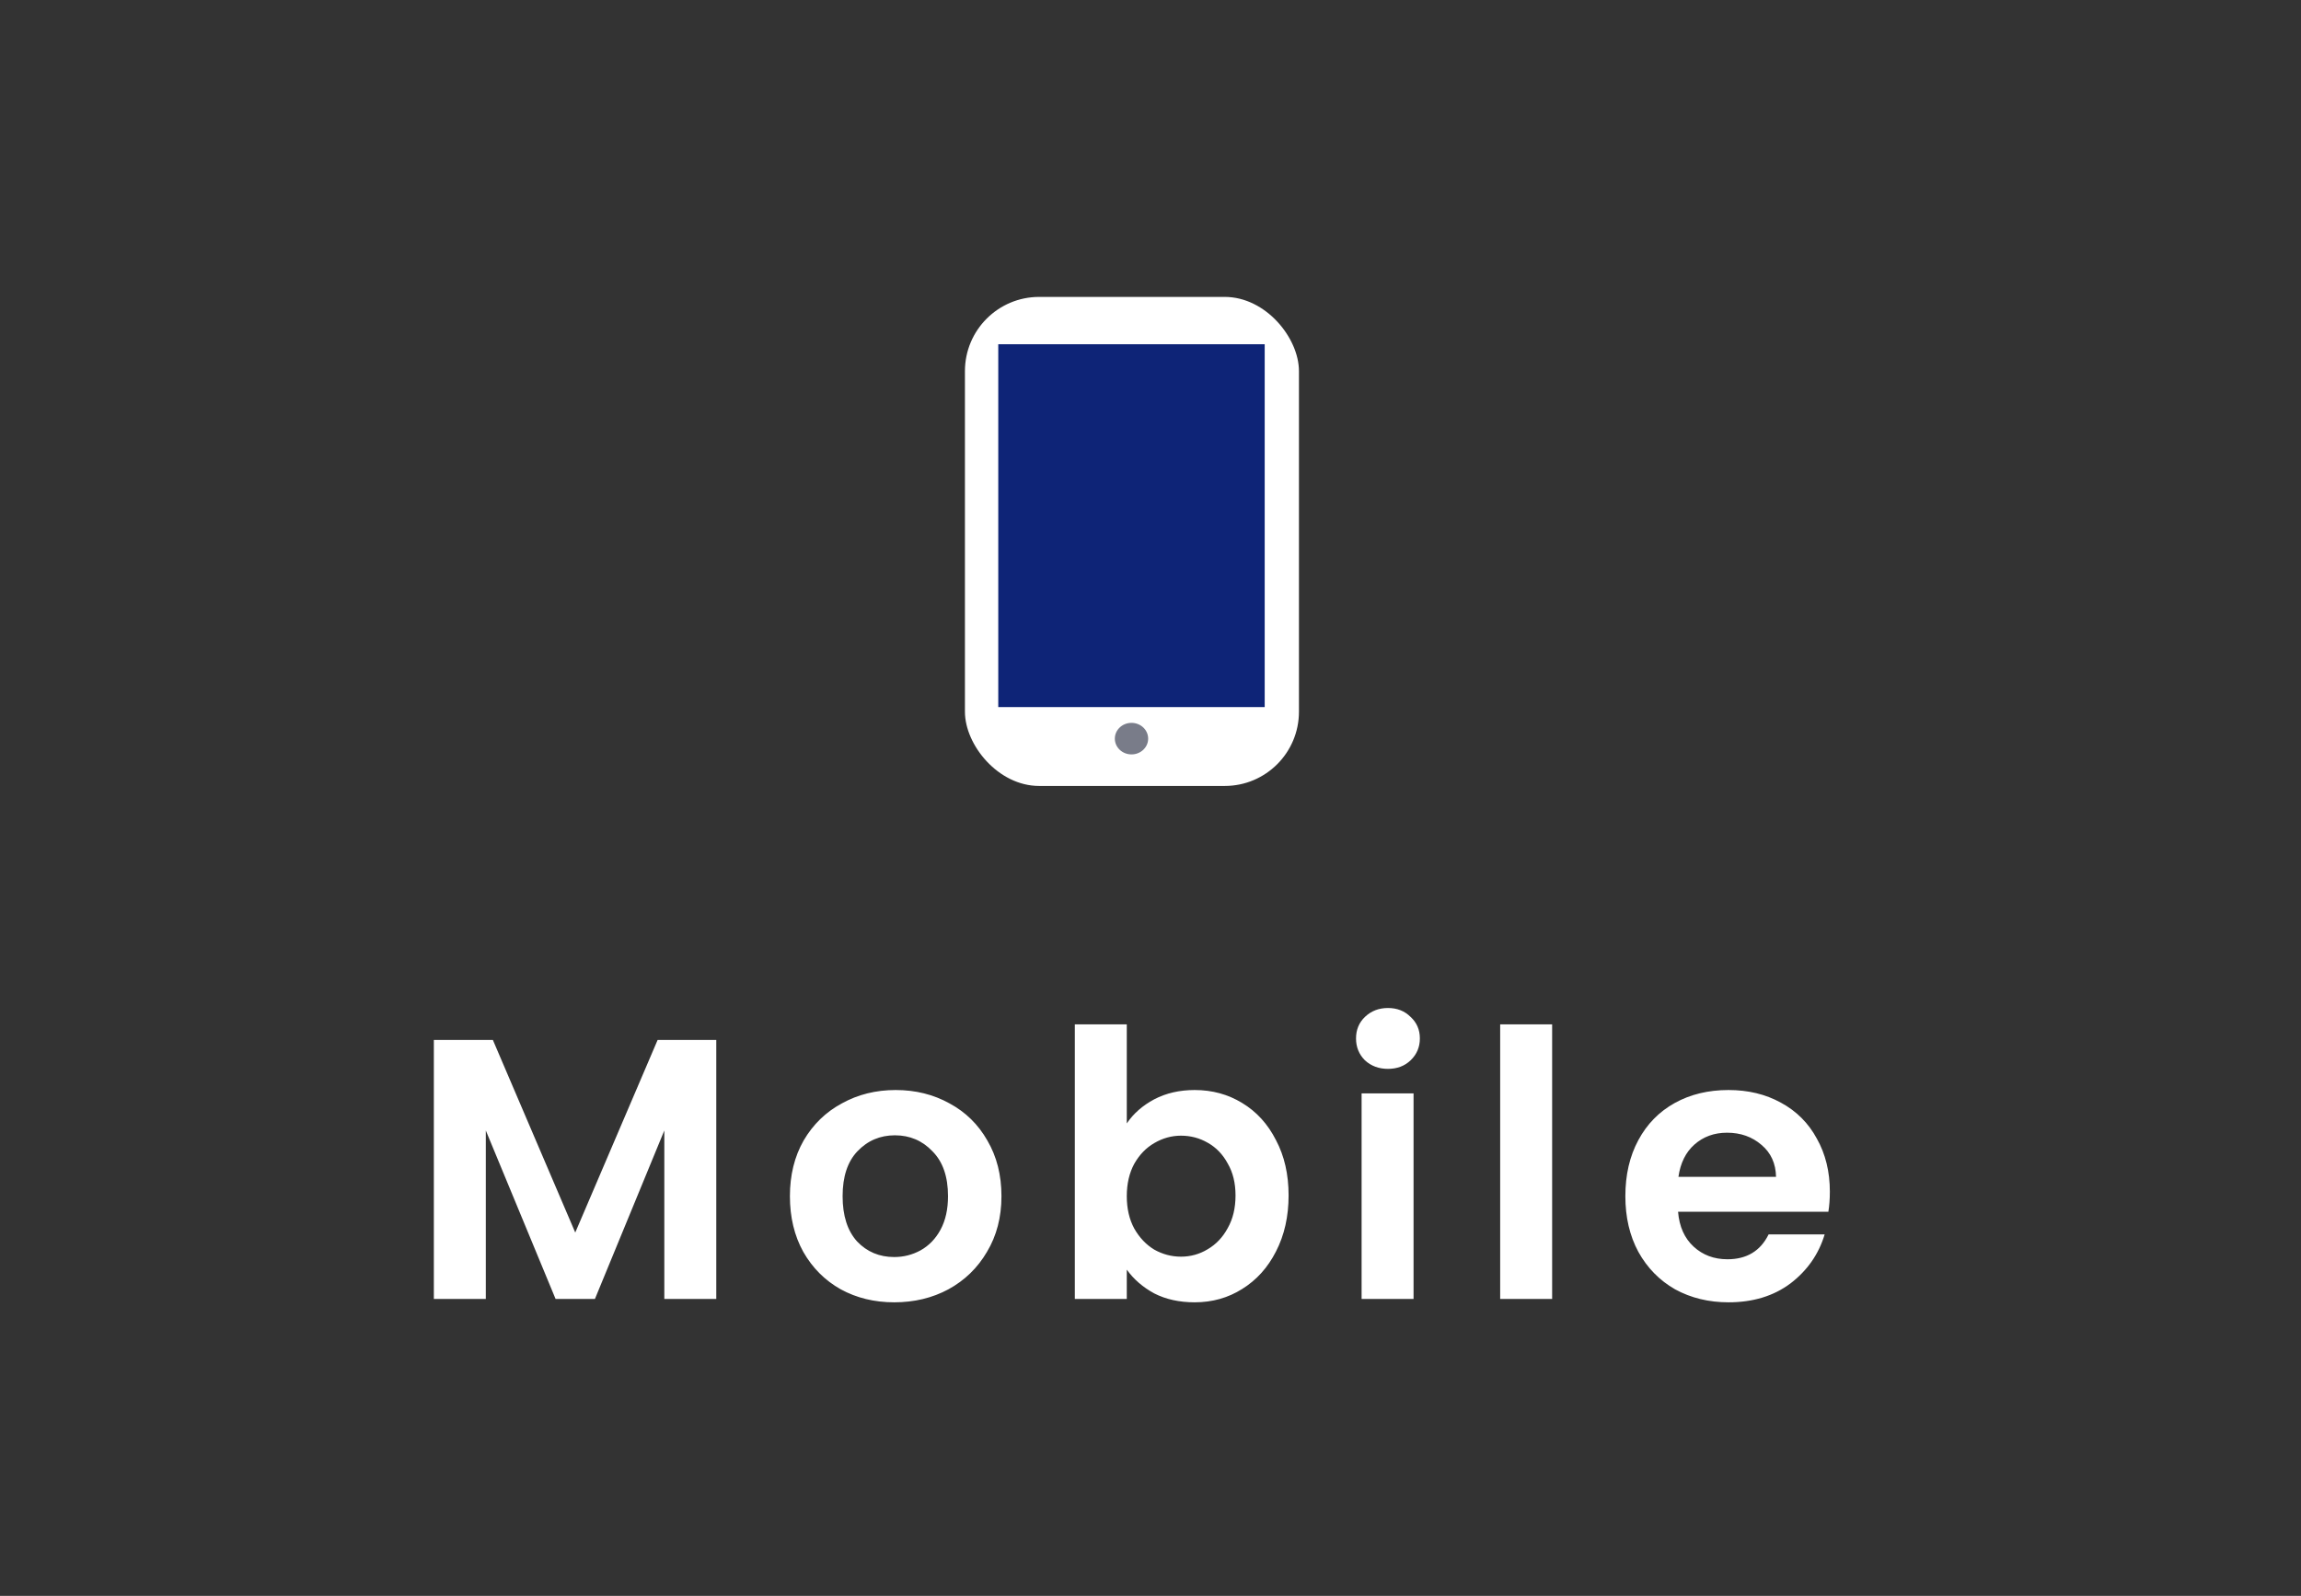<svg width="62" height="43" viewBox="0 0 62 43" fill="none" xmlns="http://www.w3.org/2000/svg">
<rect x="0" y="0" width="62" height="43" fill="#333333" stroke="none"/>
<rect x="26" y="8" width="9" height="13.177" rx="2" fill="white"/>
<rect x="26.898" y="9.275" width="7.179" height="9.777" fill="#0E2477"/>
<ellipse cx="30.488" cy="19.902" rx="0.449" ry="0.425" fill="#797C89"/>
<path d="M19.3 28.02V35H17.9V30.46L16.03 35H14.97L13.09 30.46V35H11.69V28.02H13.28L15.5 33.21L17.72 28.02H19.3ZM24.094 35.09C23.561 35.09 23.081 34.973 22.654 34.74C22.227 34.5 21.891 34.163 21.644 33.73C21.404 33.297 21.284 32.797 21.284 32.23C21.284 31.663 21.407 31.163 21.654 30.73C21.907 30.297 22.251 29.963 22.684 29.73C23.117 29.49 23.601 29.37 24.134 29.37C24.668 29.37 25.151 29.49 25.584 29.73C26.017 29.963 26.358 30.297 26.604 30.73C26.858 31.163 26.984 31.663 26.984 32.23C26.984 32.797 26.854 33.297 26.594 33.73C26.341 34.163 25.994 34.5 25.554 34.74C25.121 34.973 24.634 35.09 24.094 35.09ZM24.094 33.87C24.348 33.87 24.584 33.81 24.804 33.69C25.031 33.563 25.211 33.377 25.344 33.13C25.477 32.883 25.544 32.583 25.544 32.23C25.544 31.703 25.404 31.3 25.124 31.02C24.851 30.733 24.514 30.59 24.114 30.59C23.714 30.59 23.378 30.733 23.104 31.02C22.837 31.3 22.704 31.703 22.704 32.23C22.704 32.757 22.834 33.163 23.094 33.45C23.361 33.73 23.694 33.87 24.094 33.87ZM30.361 30.27C30.541 30.003 30.788 29.787 31.101 29.62C31.421 29.453 31.784 29.37 32.191 29.37C32.664 29.37 33.091 29.487 33.471 29.72C33.858 29.953 34.161 30.287 34.381 30.72C34.608 31.147 34.721 31.643 34.721 32.21C34.721 32.777 34.608 33.28 34.381 33.72C34.161 34.153 33.858 34.49 33.471 34.73C33.091 34.97 32.664 35.09 32.191 35.09C31.778 35.09 31.414 35.01 31.101 34.85C30.794 34.683 30.548 34.47 30.361 34.21V35H28.961V27.6H30.361V30.27ZM33.291 32.21C33.291 31.877 33.221 31.59 33.081 31.35C32.948 31.103 32.768 30.917 32.541 30.79C32.321 30.663 32.081 30.6 31.821 30.6C31.568 30.6 31.328 30.667 31.101 30.8C30.881 30.927 30.701 31.113 30.561 31.36C30.428 31.607 30.361 31.897 30.361 32.23C30.361 32.563 30.428 32.853 30.561 33.1C30.701 33.347 30.881 33.537 31.101 33.67C31.328 33.797 31.568 33.86 31.821 33.86C32.081 33.86 32.321 33.793 32.541 33.66C32.768 33.527 32.948 33.337 33.081 33.09C33.221 32.843 33.291 32.55 33.291 32.21ZM37.398 28.8C37.152 28.8 36.945 28.723 36.778 28.57C36.618 28.41 36.538 28.213 36.538 27.98C36.538 27.747 36.618 27.553 36.778 27.4C36.945 27.24 37.152 27.16 37.398 27.16C37.645 27.16 37.848 27.24 38.008 27.4C38.175 27.553 38.258 27.747 38.258 27.98C38.258 28.213 38.175 28.41 38.008 28.57C37.848 28.723 37.645 28.8 37.398 28.8ZM38.088 29.46V35H36.688V29.46H38.088ZM41.822 27.6V35H40.422V27.6H41.822ZM49.305 32.11C49.305 32.31 49.291 32.49 49.265 32.65H45.215C45.248 33.05 45.388 33.363 45.635 33.59C45.882 33.817 46.185 33.93 46.545 33.93C47.065 33.93 47.435 33.707 47.655 33.26H49.165C49.005 33.793 48.698 34.233 48.245 34.58C47.791 34.92 47.235 35.09 46.575 35.09C46.041 35.09 45.562 34.973 45.135 34.74C44.715 34.5 44.385 34.163 44.145 33.73C43.911 33.297 43.795 32.797 43.795 32.23C43.795 31.657 43.911 31.153 44.145 30.72C44.378 30.287 44.705 29.953 45.125 29.72C45.545 29.487 46.028 29.37 46.575 29.37C47.102 29.37 47.572 29.483 47.985 29.71C48.405 29.937 48.728 30.26 48.955 30.68C49.188 31.093 49.305 31.57 49.305 32.11ZM47.855 31.71C47.848 31.35 47.718 31.063 47.465 30.85C47.212 30.63 46.901 30.52 46.535 30.52C46.188 30.52 45.895 30.627 45.655 30.84C45.422 31.047 45.278 31.337 45.225 31.71H47.855Z" fill="white"/>
</svg>
